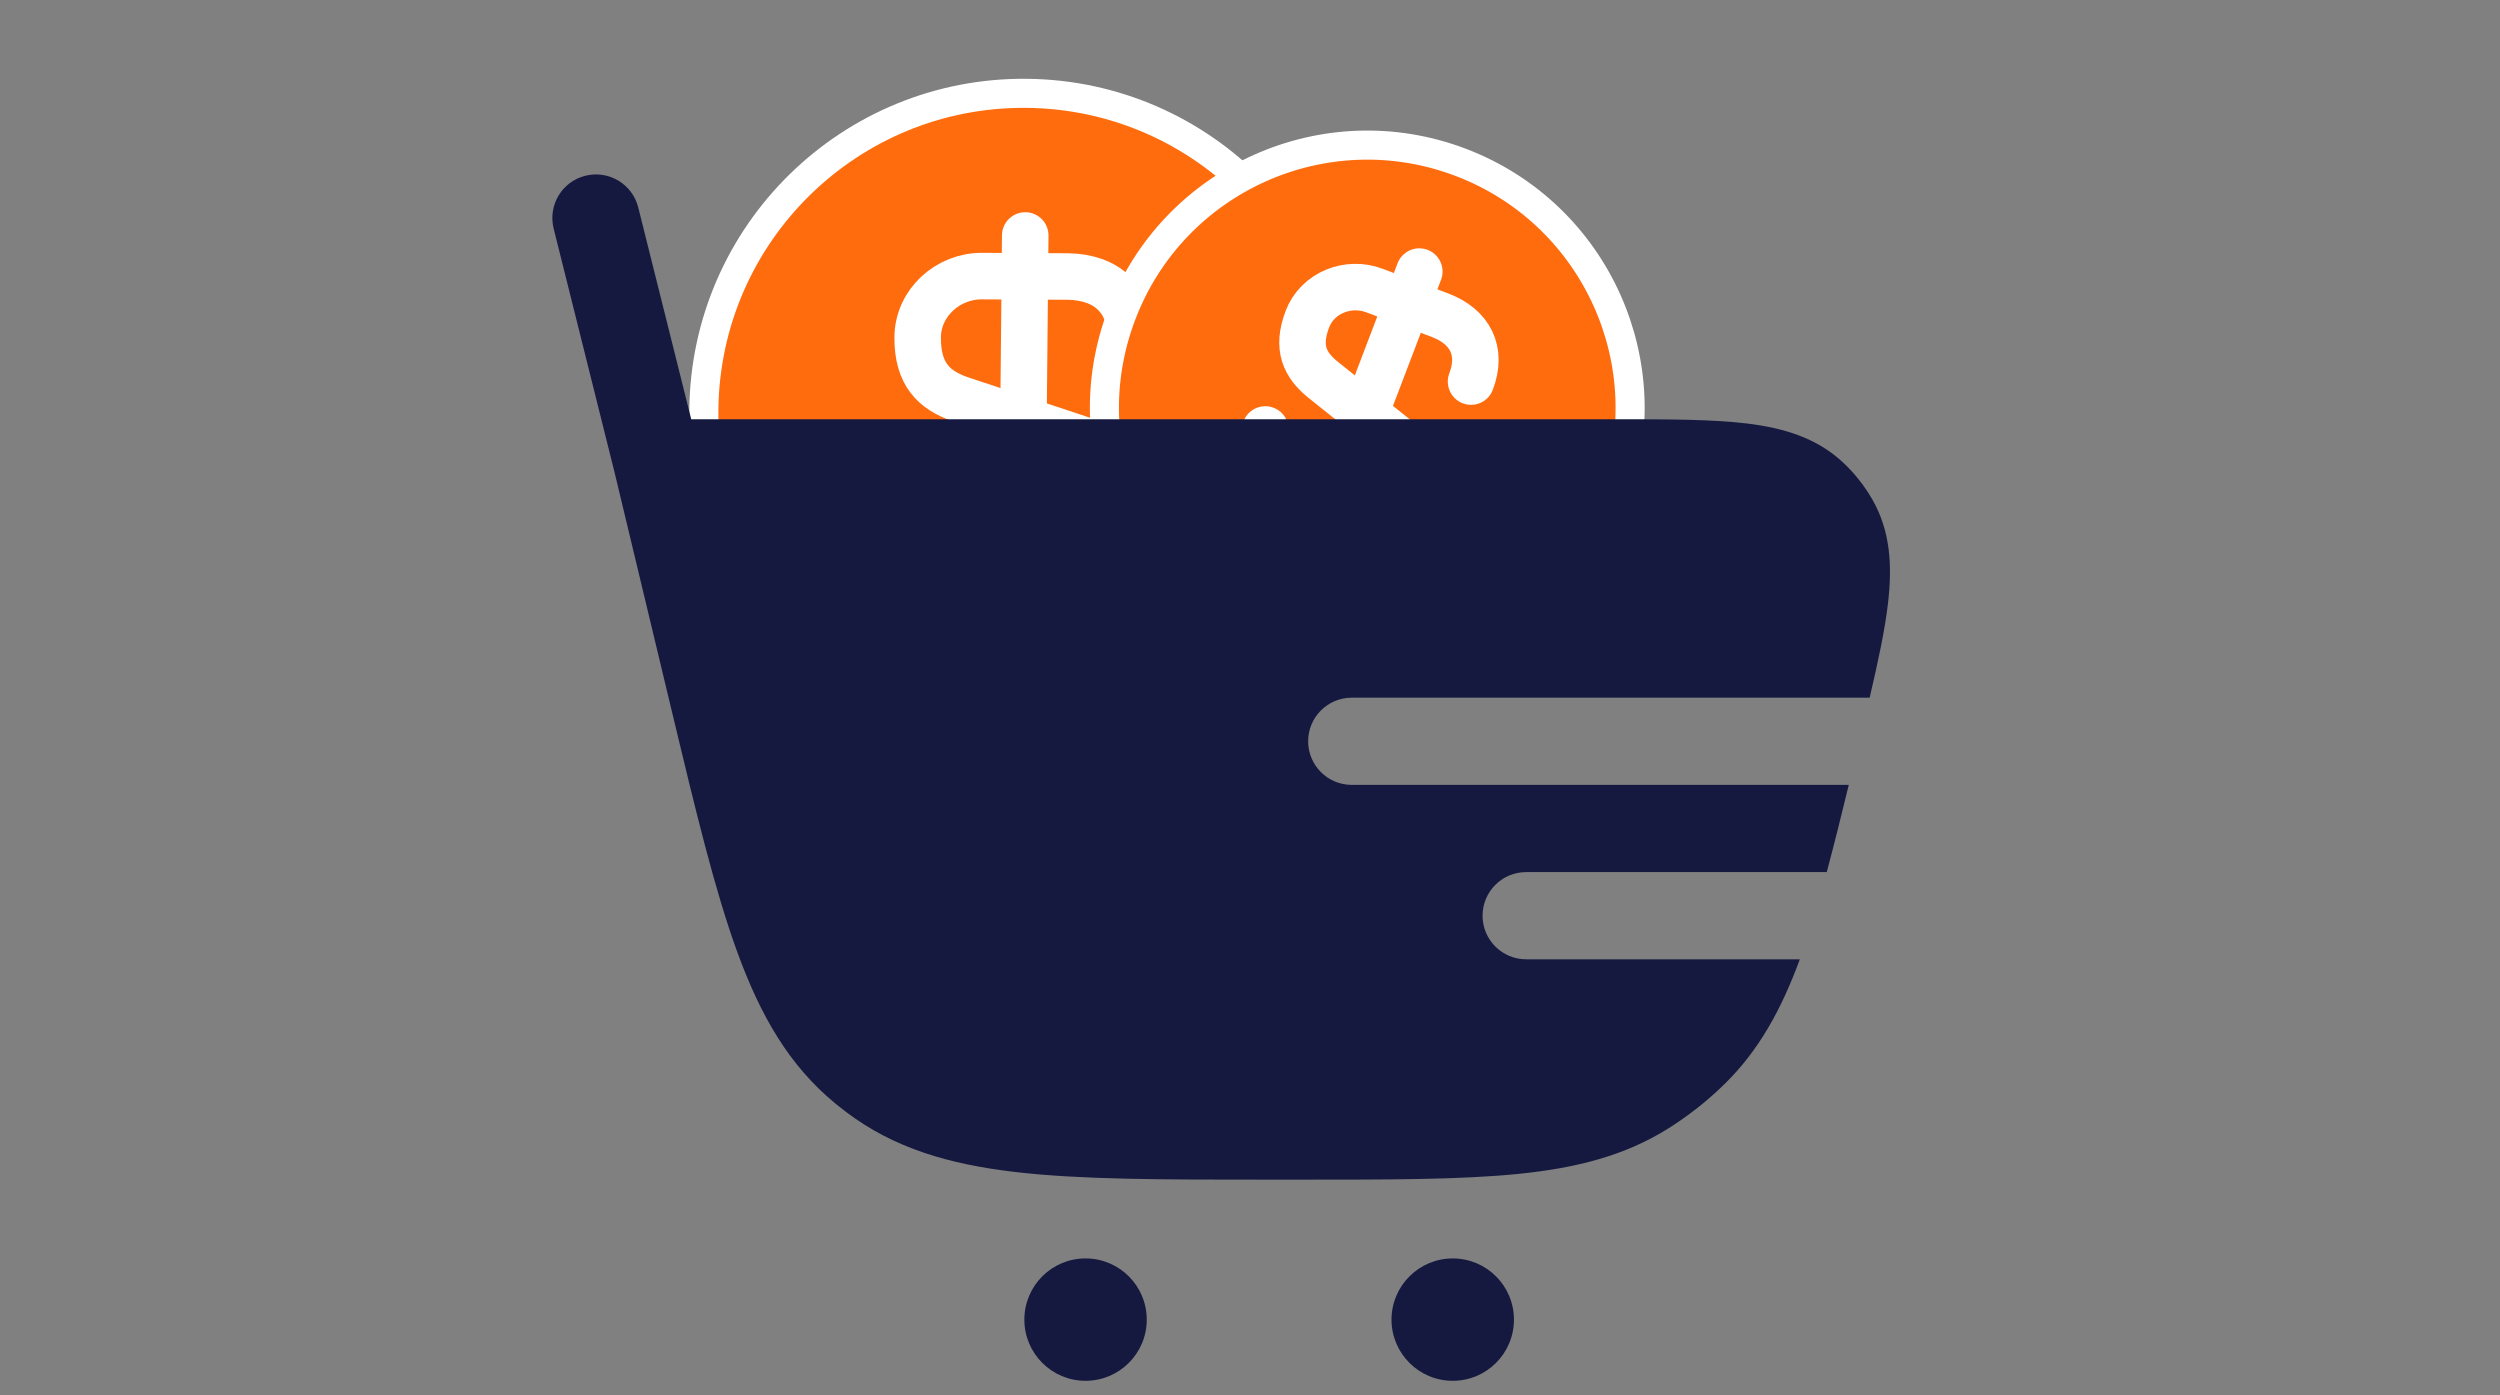 <svg width="43" height="24" viewBox="0 0 43 24" fill="none" xmlns="http://www.w3.org/2000/svg">
<rect x="0" y="0" width="43" height="24" fill="#808080" stroke="none"/>
<circle cx="17.606" cy="7.105" r="5.5" transform="rotate(0.55 17.606 7.105)" fill="#FF6C0E" stroke="white" stroke-width="0.5"/>
<path d="M15.761 8.269C15.754 8.954 16.172 9.686 16.847 9.692L18.314 9.706C18.9 9.712 19.418 9.258 19.424 8.657C19.43 8.015 19.132 7.744 18.701 7.591L16.508 6.864C16.076 6.711 15.778 6.447 15.784 5.798C15.79 5.204 16.308 4.743 16.895 4.749L18.361 4.756C19.036 4.763 19.457 5.148 19.451 5.833" stroke="white" stroke-width="0.8" stroke-linecap="round" stroke-linejoin="round"/>
<path d="M17.634 4.05L17.573 10.405" stroke="white" stroke-width="0.8" stroke-linecap="round" stroke-linejoin="round"/>
<circle cx="23.517" cy="7.017" r="4.52" transform="rotate(20.87 23.517 7.017)" fill="#FF6C0E" stroke="white" stroke-width="0.5"/>
<path d="M21.763 7.387C21.563 7.913 21.676 8.597 22.194 8.794L23.321 9.223C23.771 9.395 24.3 9.193 24.475 8.732C24.664 8.239 24.511 7.944 24.222 7.704L22.74 6.518C22.451 6.277 22.297 5.988 22.487 5.49C22.66 5.034 23.191 4.826 23.642 4.998L24.77 5.422C25.288 5.62 25.503 6.037 25.302 6.563" stroke="white" stroke-width="0.8" stroke-linecap="round" stroke-linejoin="round"/>
<path d="M24.412 4.671L22.551 9.551" stroke="white" stroke-width="0.8" stroke-linecap="round" stroke-linejoin="round"/>
<path d="M10.978 3.568C10.877 3.166 10.47 2.922 10.068 3.023C9.666 3.123 9.422 3.53 9.523 3.932L10.574 8.139L11.553 12.223C11.969 13.96 12.297 15.326 12.686 16.388C13.085 17.478 13.573 18.323 14.358 18.972C14.426 19.028 14.495 19.082 14.565 19.135C15.379 19.747 16.315 20.025 17.467 20.159C18.59 20.29 19.996 20.29 21.781 20.29H22.375C23.92 20.29 25.136 20.29 26.116 20.191C27.12 20.089 27.945 19.878 28.689 19.413C29.041 19.192 29.369 18.934 29.665 18.643C30.251 18.068 30.637 17.369 30.957 16.5H26.25C25.836 16.5 25.5 16.164 25.5 15.75C25.5 15.336 25.836 15 26.25 15H31.42C31.542 14.546 31.666 14.047 31.799 13.5L23.25 13.5C22.836 13.5 22.5 13.164 22.5 12.75C22.5 12.336 22.836 12 23.25 12L32.158 12C32.306 11.367 32.423 10.824 32.475 10.363C32.547 9.735 32.518 9.137 32.204 8.591C32.07 8.358 31.903 8.145 31.707 7.961C31.249 7.529 30.675 7.361 30.048 7.284C29.443 7.211 28.675 7.211 27.744 7.211L11.889 7.211L10.978 3.568Z" fill="#151940"/>
<path d="M18.671 23.75C19.253 23.75 19.724 23.279 19.724 22.698C19.724 22.116 19.253 21.645 18.671 21.645C18.09 21.645 17.619 22.116 17.619 22.698C17.619 23.279 18.09 23.75 18.671 23.75Z" fill="#151940"/>
<path d="M24.987 23.75C25.569 23.75 26.04 23.279 26.04 22.698C26.04 22.116 25.569 21.645 24.987 21.645C24.406 21.645 23.934 22.116 23.934 22.698C23.934 23.279 24.406 23.75 24.987 23.75Z" fill="#151940"/>
</svg>
